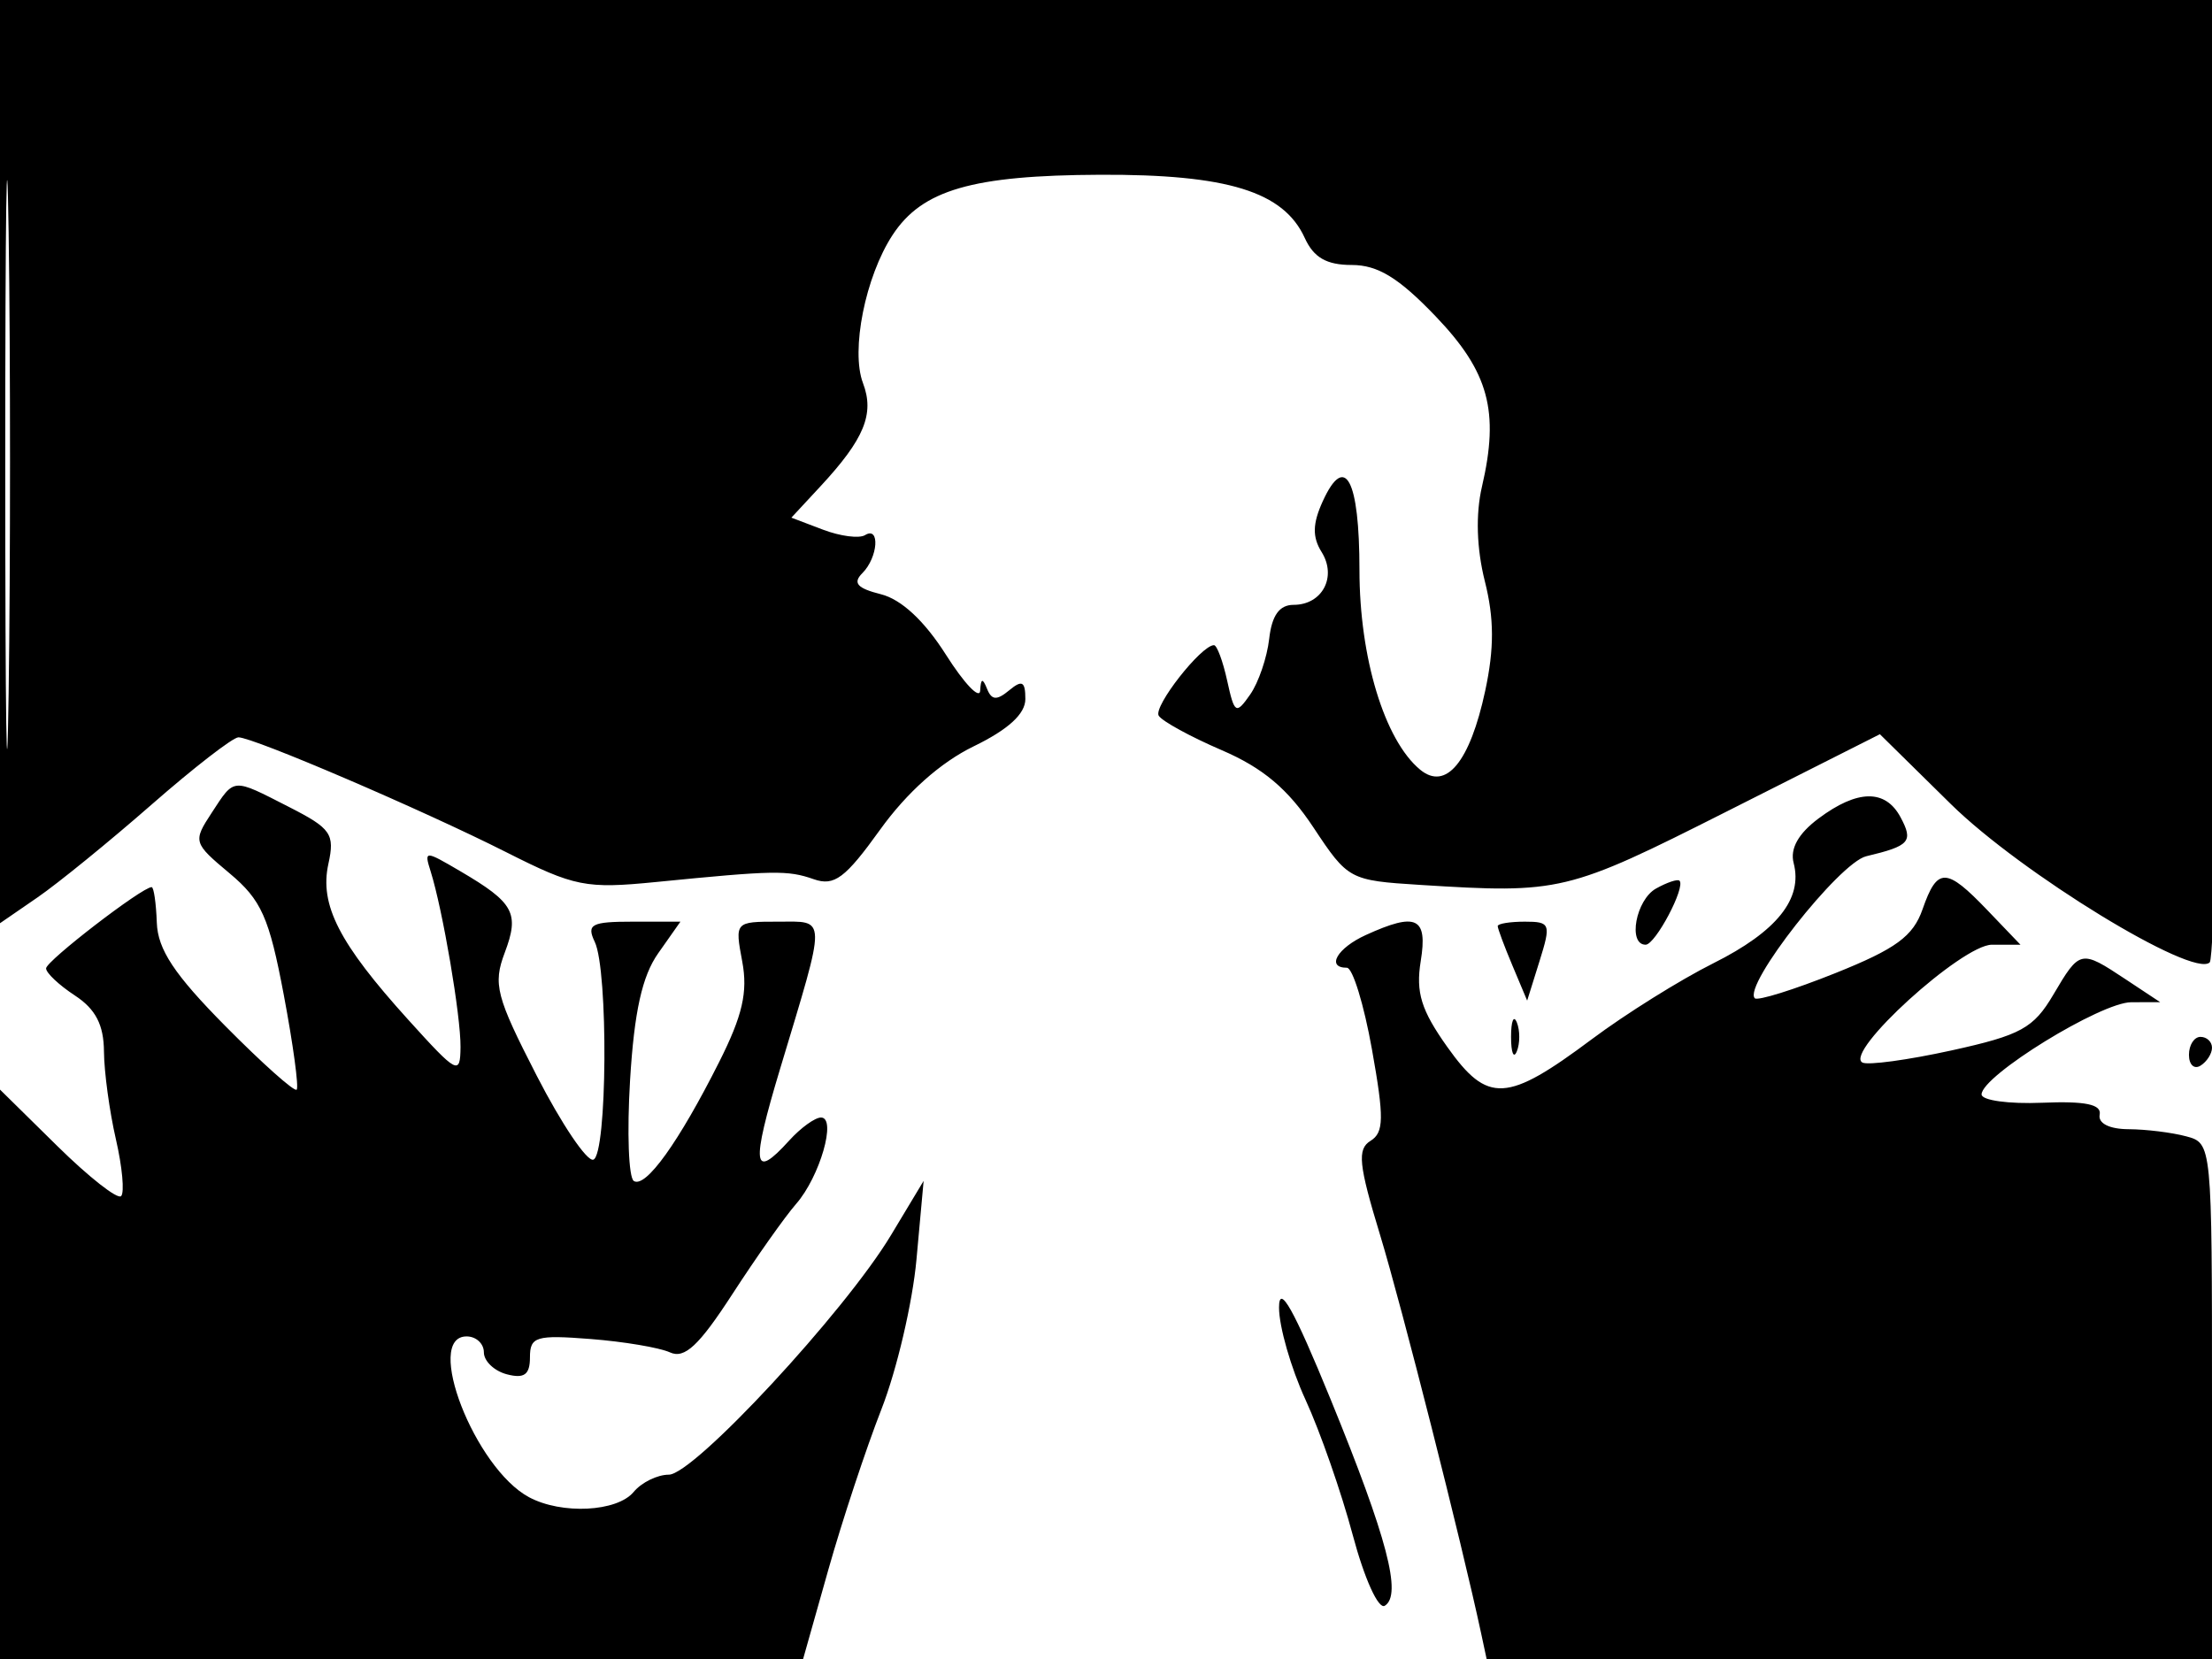 <svg xmlns="http://www.w3.org/2000/svg" width="192" height="144" viewBox="0 0 192 144" version="1.1">
	<path d="M 0 40.068 L 0 80.136 3.250 77.899 C 5.038 76.669, 9.499 73.039, 13.165 69.831 C 16.831 66.624, 20.219 64, 20.695 64 C 21.989 64, 36.637 70.283, 43.951 73.975 C 49.881 76.968, 50.850 77.161, 56.930 76.559 C 67.204 75.541, 68.360 75.520, 70.634 76.315 C 72.418 76.939, 73.365 76.231, 76.396 72.012 C 78.717 68.781, 81.640 66.177, 84.512 64.782 C 87.518 63.322, 89 61.966, 89 60.678 C 89 59.141, 88.718 58.989, 87.597 59.919 C 86.520 60.813, 86.074 60.784, 85.676 59.792 C 85.290 58.829, 85.138 58.869, 85.079 59.946 C 85.036 60.741, 83.699 59.339, 82.108 56.831 C 80.242 53.889, 78.239 52.026, 76.463 51.580 C 74.396 51.061, 73.996 50.604, 74.855 49.745 C 76.214 48.386, 76.405 45.632, 75.084 46.448 C 74.580 46.760, 72.936 46.546, 71.429 45.973 L 68.691 44.932 71.212 42.216 C 75.020 38.113, 75.922 35.925, 74.906 33.253 C 73.830 30.423, 75.113 24.002, 77.476 20.396 C 80.043 16.478, 84.392 15.216, 95.483 15.169 C 106.550 15.123, 111.417 16.626, 113.254 20.658 C 114.029 22.359, 115.145 23, 117.332 23 C 119.590 23, 121.409 24.112, 124.604 27.447 C 129.230 32.275, 130.160 35.691, 128.632 42.244 C 128.077 44.629, 128.167 47.605, 128.881 50.441 C 129.697 53.682, 129.706 56.272, 128.915 59.961 C 127.587 66.151, 125.507 68.666, 123.257 66.799 C 120.174 64.240, 118 57.076, 118 49.476 C 118 41.594, 116.750 39.260, 114.810 43.518 C 113.927 45.455, 113.902 46.614, 114.714 47.914 C 116.061 50.071, 114.774 52.500, 112.283 52.500 C 111.051 52.500, 110.396 53.412, 110.164 55.454 C 109.979 57.079, 109.236 59.253, 108.512 60.287 C 107.283 62.041, 107.150 61.961, 106.518 59.083 C 106.146 57.387, 105.630 56, 105.373 56 C 104.264 56, 100.087 61.332, 100.576 62.123 C 100.872 62.602, 103.330 63.947, 106.039 65.112 C 109.626 66.655, 111.791 68.479, 114.007 71.824 C 117.008 76.355, 117.132 76.422, 123.274 76.809 C 135.426 77.574, 136.012 77.434, 149.837 70.458 L 163.173 63.729 169.337 69.798 C 175.425 75.792, 190.390 84.942, 191.802 83.533 C 192.186 83.149, 192.636 64.198, 192.801 41.418 L 193.103 0 96.551 0 L 0 0 0 40.068 M 0.456 40.500 C 0.456 62.500, 0.588 71.358, 0.749 60.183 C 0.910 49.009, 0.910 31.009, 0.749 20.183 C 0.587 9.358, 0.455 18.500, 0.456 40.500 M 18.374 70.552 C 16.739 73.047, 16.774 73.166, 19.926 75.802 C 22.689 78.114, 23.363 79.626, 24.633 86.360 C 25.447 90.682, 25.950 94.383, 25.750 94.584 C 25.550 94.784, 22.761 92.295, 19.553 89.054 C 15.129 84.583, 13.694 82.417, 13.611 80.082 C 13.550 78.390, 13.349 77.004, 13.163 77.002 C 12.338 76.997, 4 83.414, 4 84.055 C 4 84.448, 5.125 85.507, 6.500 86.408 C 8.299 87.587, 9.007 88.951, 9.024 91.273 C 9.038 93.048, 9.504 96.472, 10.059 98.882 C 10.615 101.292, 10.818 103.515, 10.512 103.822 C 10.205 104.128, 7.714 102.173, 4.977 99.477 L 0 94.575 0 119.288 L 0 144 34.854 144 L 69.709 144 71.899 136.250 C 73.103 131.988, 75.178 125.716, 76.510 122.314 C 77.842 118.912, 79.210 113.062, 79.550 109.314 L 80.170 102.500 77.335 107.214 C 73.340 113.858, 60.222 128, 58.055 128 C 57.059 128, 55.685 128.675, 55 129.500 C 53.562 131.233, 48.756 131.475, 45.920 129.957 C 41.208 127.435, 36.767 116, 40.500 116 C 41.325 116, 42 116.623, 42 117.383 C 42 118.144, 42.900 119.002, 44 119.290 C 45.507 119.684, 46 119.320, 46 117.814 C 46 116.017, 46.531 115.856, 51.250 116.224 C 54.138 116.448, 57.243 116.971, 58.151 117.385 C 59.424 117.966, 60.664 116.808, 63.576 112.319 C 65.652 109.119, 68.138 105.600, 69.101 104.500 C 71.163 102.144, 72.646 97, 71.263 97 C 70.739 97, 69.495 97.900, 68.500 99 C 65.332 102.501, 65.170 101.207, 67.719 92.750 C 71.783 79.264, 71.795 80, 67.505 80 C 63.795 80, 63.780 80.016, 64.426 83.459 C 64.923 86.109, 64.452 88.155, 62.409 92.209 C 58.910 99.155, 56.046 103.146, 55.018 102.511 C 54.562 102.229, 54.415 98.287, 54.690 93.749 C 55.051 87.819, 55.735 84.727, 57.126 82.750 L 59.060 80 54.923 80 C 51.331 80, 50.896 80.230, 51.623 81.750 C 52.814 84.239, 52.709 100.257, 51.500 100.659 C 50.950 100.841, 48.737 97.557, 46.582 93.360 C 43.058 86.496, 42.779 85.423, 43.811 82.691 C 45.107 79.257, 44.620 78.361, 39.972 75.631 C 36.865 73.807, 36.804 73.807, 37.378 75.631 C 38.430 78.973, 40.001 88.207, 39.973 90.886 C 39.947 93.360, 39.704 93.233, 35.423 88.500 C 29.427 81.871, 27.722 78.541, 28.504 74.982 C 29.073 72.391, 28.740 71.908, 25.107 70.055 C 20.108 67.504, 20.384 67.484, 18.374 70.552 M 157.847 71.044 C 156.093 72.354, 155.361 73.664, 155.687 74.911 C 156.500 78.018, 154.228 80.853, 148.714 83.612 C 145.846 85.046, 141.111 88.005, 138.191 90.187 C 130.785 95.721, 129.136 95.812, 125.631 90.884 C 123.355 87.683, 122.877 86.143, 123.318 83.425 C 123.936 79.620, 122.952 79.153, 118.547 81.161 C 116.068 82.290, 115.081 84, 116.909 84 C 117.409 84, 118.388 87.187, 119.084 91.083 C 120.150 97.048, 120.130 98.302, 118.957 99.026 C 117.792 99.747, 117.927 101.077, 119.790 107.194 C 121.661 113.338, 126.863 133.844, 128.556 141.750 L 129.038 144 160.519 144 L 192 144 192 121.617 C 192 99.250, 191.998 99.233, 189.750 98.630 C 188.512 98.299, 186.263 98.021, 184.750 98.014 C 183.089 98.005, 182.099 97.505, 182.250 96.750 C 182.429 95.856, 181.006 95.562, 177.250 95.718 C 174.363 95.838, 172 95.512, 172 94.994 C 172 93.375, 182.347 87, 184.987 86.993 L 187.500 86.987 184.500 85 C 180.596 82.415, 180.535 82.428, 178.231 86.332 C 176.509 89.252, 175.412 89.852, 169.383 91.178 C 165.597 92.009, 162.119 92.482, 161.654 92.227 C 160.032 91.338, 170.300 82, 172.899 82 L 175.374 82 172.500 79 C 168.923 75.266, 168.156 75.255, 166.877 78.922 C 166.060 81.267, 164.565 82.362, 159.307 84.467 C 155.704 85.909, 152.558 86.891, 152.316 86.649 C 151.243 85.577, 159.637 74.880, 161.990 74.321 C 165.769 73.422, 166.097 73.049, 164.968 70.939 C 163.652 68.482, 161.230 68.518, 157.847 71.044 M 143.742 77.125 C 141.991 78.104, 141.271 82, 142.839 82 C 143.684 82, 146.331 76.998, 145.779 76.446 C 145.616 76.283, 144.700 76.589, 143.742 77.125 M 130 80.385 C 130 80.597, 130.575 82.139, 131.279 83.811 L 132.557 86.852 133.629 83.426 C 134.641 80.192, 134.570 80, 132.351 80 C 131.058 80, 130 80.173, 130 80.385 M 131.158 90 C 131.158 91.375, 131.385 91.938, 131.662 91.250 C 131.940 90.563, 131.940 89.438, 131.662 88.750 C 131.385 88.063, 131.158 88.625, 131.158 90 M 190 91.559 C 190 92.416, 190.450 92.840, 191 92.500 C 191.550 92.160, 192 91.459, 192 90.941 C 192 90.423, 191.550 90, 191 90 C 190.450 90, 190 90.702, 190 91.559 M 111.019 113.500 C 111.019 115.150, 112.054 118.750, 113.319 121.500 C 114.584 124.250, 116.428 129.534, 117.418 133.242 C 118.429 137.030, 119.647 139.718, 120.199 139.377 C 121.710 138.443, 120.414 133.500, 115.510 121.494 C 112.297 113.630, 111.019 111.354, 111.019 113.500" stroke="none" fill="black" fill-rule="evenodd"/>
</svg>